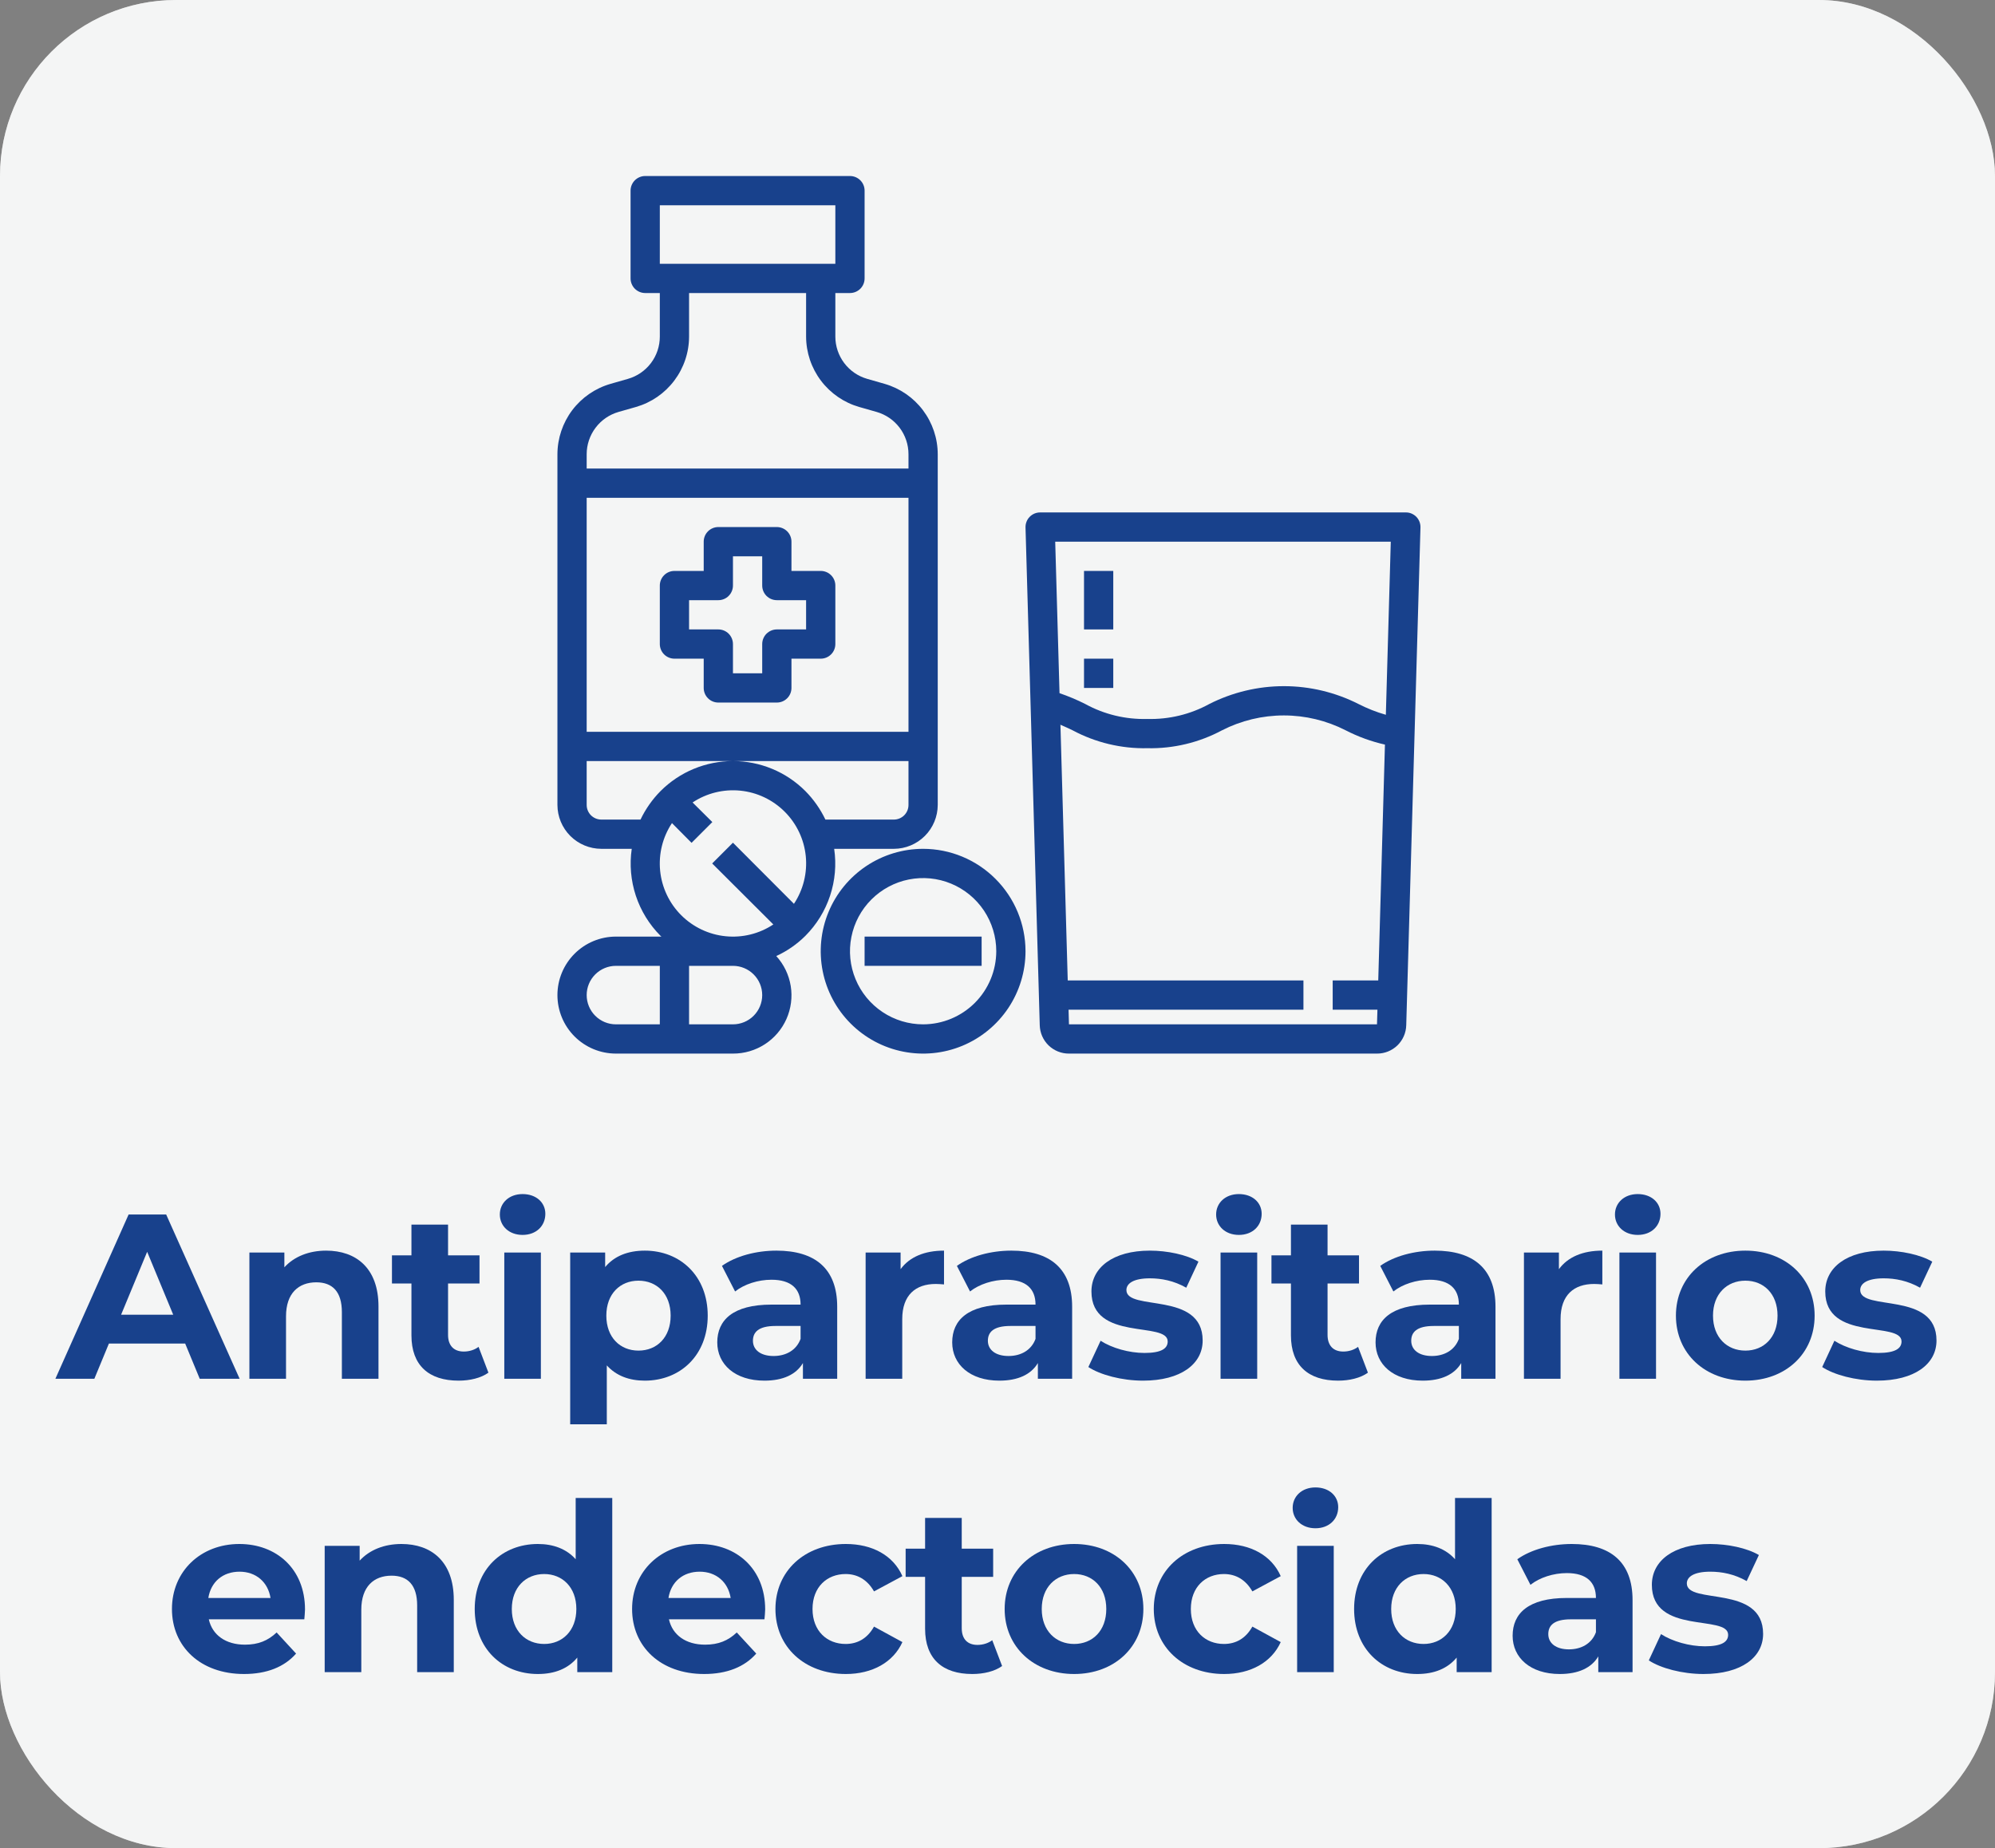 <svg width="68" height="63" viewBox="0 0 68 63" fill="none" xmlns="http://www.w3.org/2000/svg">
<rect x="0" y="0" width="68" height="63" fill="#808080" stroke="none"/>
<rect width="68" height="63" rx="6" fill="white"/>
<rect width="68" height="63" rx="6" fill="#E8E9EA" fill-opacity="0.48"/>
<path d="M6.808 47H8.168L5.664 41.4H4.384L1.888 47H3.216L3.712 45.8H6.312L6.808 47ZM4.128 44.816L5.016 42.672L5.904 44.816H4.128Z" fill="#18418C"/>
<path d="M11.117 42.632C10.533 42.632 10.029 42.832 9.693 43.2V42.696H8.501V47H9.749V44.872C9.749 44.08 10.181 43.712 10.781 43.712C11.333 43.712 11.653 44.032 11.653 44.728V47H12.901V44.536C12.901 43.224 12.133 42.632 11.117 42.632Z" fill="#18418C"/>
<path d="M16.312 45.912C16.176 46.016 15.992 46.072 15.808 46.072C15.472 46.072 15.272 45.872 15.272 45.504V43.752H16.344V42.792H15.272V41.744H14.024V42.792H13.36V43.752H14.024V45.52C14.024 46.544 14.616 47.064 15.632 47.064C16.016 47.064 16.392 46.976 16.648 46.792L16.312 45.912Z" fill="#18418C"/>
<path d="M17.812 42.096C18.276 42.096 18.588 41.792 18.588 41.376C18.588 40.992 18.276 40.704 17.812 40.704C17.349 40.704 17.037 41.008 17.037 41.4C17.037 41.792 17.349 42.096 17.812 42.096ZM17.189 47H18.436V42.696H17.189V47Z" fill="#18418C"/>
<path d="M21.979 42.632C21.403 42.632 20.939 42.816 20.627 43.192V42.696H19.435V48.552H20.683V46.544C21.003 46.896 21.443 47.064 21.979 47.064C23.187 47.064 24.123 46.2 24.123 44.848C24.123 43.496 23.187 42.632 21.979 42.632ZM21.763 46.04C21.139 46.04 20.667 45.592 20.667 44.848C20.667 44.104 21.139 43.656 21.763 43.656C22.387 43.656 22.859 44.104 22.859 44.848C22.859 45.592 22.387 46.04 21.763 46.04Z" fill="#18418C"/>
<path d="M26.464 42.632C25.776 42.632 25.08 42.816 24.608 43.152L25.056 44.024C25.368 43.776 25.84 43.624 26.296 43.624C26.968 43.624 27.288 43.936 27.288 44.472H26.296C24.984 44.472 24.448 45 24.448 45.76C24.448 46.504 25.048 47.064 26.056 47.064C26.688 47.064 27.136 46.856 27.368 46.464V47H28.536V44.544C28.536 43.24 27.776 42.632 26.464 42.632ZM26.368 46.224C25.928 46.224 25.664 46.016 25.664 45.704C25.664 45.416 25.848 45.2 26.432 45.2H27.288V45.64C27.144 46.032 26.784 46.224 26.368 46.224Z" fill="#18418C"/>
<path d="M30.697 43.264V42.696H29.505V47H30.753V44.968C30.753 44.144 31.209 43.768 31.897 43.768C31.993 43.768 32.073 43.776 32.177 43.784V42.632C31.513 42.632 31.001 42.848 30.697 43.264Z" fill="#18418C"/>
<path d="M34.472 42.632C33.784 42.632 33.088 42.816 32.616 43.152L33.064 44.024C33.376 43.776 33.848 43.624 34.304 43.624C34.976 43.624 35.296 43.936 35.296 44.472H34.304C32.992 44.472 32.456 45 32.456 45.76C32.456 46.504 33.056 47.064 34.064 47.064C34.696 47.064 35.144 46.856 35.376 46.464V47H36.544V44.544C36.544 43.24 35.784 42.632 34.472 42.632ZM34.376 46.224C33.936 46.224 33.672 46.016 33.672 45.704C33.672 45.416 33.856 45.2 34.44 45.2H35.296V45.64C35.152 46.032 34.792 46.224 34.376 46.224Z" fill="#18418C"/>
<path d="M38.962 47.064C40.249 47.064 40.993 46.496 40.993 45.696C40.993 44 38.394 44.712 38.394 43.976C38.394 43.752 38.633 43.576 39.194 43.576C39.586 43.576 40.01 43.656 40.434 43.896L40.849 43.008C40.441 42.768 39.785 42.632 39.194 42.632C37.938 42.632 37.202 43.208 37.202 44.024C37.202 45.744 39.801 45.024 39.801 45.728C39.801 45.968 39.586 46.12 39.01 46.12C38.481 46.12 37.898 45.952 37.514 45.704L37.097 46.6C37.498 46.864 38.233 47.064 38.962 47.064Z" fill="#18418C"/>
<path d="M42.227 42.096C42.691 42.096 43.004 41.792 43.004 41.376C43.004 40.992 42.691 40.704 42.227 40.704C41.764 40.704 41.452 41.008 41.452 41.4C41.452 41.792 41.764 42.096 42.227 42.096ZM41.603 47H42.852V42.696H41.603V47Z" fill="#18418C"/>
<path d="M46.29 45.912C46.154 46.016 45.97 46.072 45.786 46.072C45.45 46.072 45.25 45.872 45.25 45.504V43.752H46.322V42.792H45.25V41.744H44.002V42.792H43.338V43.752H44.002V45.52C44.002 46.544 44.594 47.064 45.61 47.064C45.994 47.064 46.37 46.976 46.626 46.792L46.29 45.912Z" fill="#18418C"/>
<path d="M48.902 42.632C48.214 42.632 47.518 42.816 47.046 43.152L47.494 44.024C47.806 43.776 48.278 43.624 48.734 43.624C49.406 43.624 49.726 43.936 49.726 44.472H48.734C47.422 44.472 46.886 45 46.886 45.76C46.886 46.504 47.486 47.064 48.494 47.064C49.126 47.064 49.574 46.856 49.806 46.464V47H50.974V44.544C50.974 43.24 50.214 42.632 48.902 42.632ZM48.806 46.224C48.366 46.224 48.102 46.016 48.102 45.704C48.102 45.416 48.286 45.2 48.87 45.2H49.726V45.64C49.582 46.032 49.222 46.224 48.806 46.224Z" fill="#18418C"/>
<path d="M53.136 43.264V42.696H51.944V47H53.192V44.968C53.192 44.144 53.648 43.768 54.336 43.768C54.432 43.768 54.512 43.776 54.616 43.784V42.632C53.952 42.632 53.44 42.848 53.136 43.264Z" fill="#18418C"/>
<path d="M55.822 42.096C56.286 42.096 56.598 41.792 56.598 41.376C56.598 40.992 56.286 40.704 55.822 40.704C55.358 40.704 55.046 41.008 55.046 41.4C55.046 41.792 55.358 42.096 55.822 42.096ZM55.198 47H56.446V42.696H55.198V47Z" fill="#18418C"/>
<path d="M59.492 47.064C60.86 47.064 61.852 46.144 61.852 44.848C61.852 43.552 60.86 42.632 59.492 42.632C58.124 42.632 57.124 43.552 57.124 44.848C57.124 46.144 58.124 47.064 59.492 47.064ZM59.492 46.04C58.868 46.04 58.388 45.592 58.388 44.848C58.388 44.104 58.868 43.656 59.492 43.656C60.116 43.656 60.588 44.104 60.588 44.848C60.588 45.592 60.116 46.04 59.492 46.04Z" fill="#18418C"/>
<path d="M63.974 47.064C65.262 47.064 66.006 46.496 66.006 45.696C66.006 44 63.406 44.712 63.406 43.976C63.406 43.752 63.646 43.576 64.206 43.576C64.598 43.576 65.022 43.656 65.446 43.896L65.862 43.008C65.454 42.768 64.798 42.632 64.206 42.632C62.95 42.632 62.214 43.208 62.214 44.024C62.214 45.744 64.814 45.024 64.814 45.728C64.814 45.968 64.598 46.12 64.022 46.12C63.494 46.12 62.91 45.952 62.526 45.704L62.11 46.6C62.51 46.864 63.246 47.064 63.974 47.064Z" fill="#18418C"/>
<path d="M10.396 54.864C10.396 53.48 9.421 52.632 8.157 52.632C6.845 52.632 5.861 53.56 5.861 54.848C5.861 56.128 6.829 57.064 8.317 57.064C9.093 57.064 9.693 56.824 10.092 56.368L9.429 55.648C9.133 55.928 8.805 56.064 8.349 56.064C7.693 56.064 7.237 55.736 7.117 55.2H10.373C10.38 55.096 10.396 54.96 10.396 54.864ZM8.165 53.576C8.725 53.576 9.133 53.928 9.221 54.472H7.101C7.189 53.92 7.597 53.576 8.165 53.576Z" fill="#18418C"/>
<path d="M13.683 52.632C13.099 52.632 12.595 52.832 12.259 53.2V52.696H11.067V57H12.315V54.872C12.315 54.08 12.747 53.712 13.347 53.712C13.899 53.712 14.219 54.032 14.219 54.728V57H15.467V54.536C15.467 53.224 14.699 52.632 13.683 52.632Z" fill="#18418C"/>
<path d="M19.622 51.064V53.152C19.309 52.8 18.861 52.632 18.334 52.632C17.117 52.632 16.181 53.496 16.181 54.848C16.181 56.2 17.117 57.064 18.334 57.064C18.91 57.064 19.366 56.88 19.677 56.504V57H20.869V51.064H19.622ZM18.549 56.04C17.925 56.04 17.445 55.592 17.445 54.848C17.445 54.104 17.925 53.656 18.549 53.656C19.166 53.656 19.645 54.104 19.645 54.848C19.645 55.592 19.166 56.04 18.549 56.04Z" fill="#18418C"/>
<path d="M26.081 54.864C26.081 53.48 25.105 52.632 23.841 52.632C22.529 52.632 21.545 53.56 21.545 54.848C21.545 56.128 22.513 57.064 24.001 57.064C24.777 57.064 25.377 56.824 25.777 56.368L25.113 55.648C24.817 55.928 24.489 56.064 24.033 56.064C23.377 56.064 22.921 55.736 22.801 55.2H26.057C26.065 55.096 26.081 54.96 26.081 54.864ZM23.849 53.576C24.409 53.576 24.817 53.928 24.905 54.472H22.785C22.873 53.92 23.281 53.576 23.849 53.576Z" fill="#18418C"/>
<path d="M28.831 57.064C29.735 57.064 30.448 56.664 30.759 55.976L29.791 55.448C29.559 55.864 29.215 56.04 28.823 56.04C28.192 56.04 27.695 55.6 27.695 54.848C27.695 54.096 28.192 53.656 28.823 53.656C29.215 53.656 29.559 53.84 29.791 54.248L30.759 53.728C30.448 53.024 29.735 52.632 28.831 52.632C27.431 52.632 26.431 53.552 26.431 54.848C26.431 56.144 27.431 57.064 28.831 57.064Z" fill="#18418C"/>
<path d="M33.821 55.912C33.684 56.016 33.501 56.072 33.316 56.072C32.98 56.072 32.781 55.872 32.781 55.504V53.752H33.852V52.792H32.781V51.744H31.532V52.792H30.869V53.752H31.532V55.52C31.532 56.544 32.124 57.064 33.141 57.064C33.525 57.064 33.901 56.976 34.157 56.792L33.821 55.912Z" fill="#18418C"/>
<path d="M36.612 57.064C37.98 57.064 38.972 56.144 38.972 54.848C38.972 53.552 37.98 52.632 36.612 52.632C35.244 52.632 34.244 53.552 34.244 54.848C34.244 56.144 35.244 57.064 36.612 57.064ZM36.612 56.04C35.988 56.04 35.508 55.592 35.508 54.848C35.508 54.104 35.988 53.656 36.612 53.656C37.236 53.656 37.708 54.104 37.708 54.848C37.708 55.592 37.236 56.04 36.612 56.04Z" fill="#18418C"/>
<path d="M41.727 57.064C42.63 57.064 43.343 56.664 43.654 55.976L42.687 55.448C42.455 55.864 42.111 56.04 41.718 56.04C41.087 56.04 40.59 55.6 40.59 54.848C40.59 54.096 41.087 53.656 41.718 53.656C42.111 53.656 42.455 53.84 42.687 54.248L43.654 53.728C43.343 53.024 42.63 52.632 41.727 52.632C40.327 52.632 39.327 53.552 39.327 54.848C39.327 56.144 40.327 57.064 41.727 57.064Z" fill="#18418C"/>
<path d="M44.837 52.096C45.301 52.096 45.613 51.792 45.613 51.376C45.613 50.992 45.301 50.704 44.837 50.704C44.373 50.704 44.061 51.008 44.061 51.4C44.061 51.792 44.373 52.096 44.837 52.096ZM44.213 57H45.461V52.696H44.213V57Z" fill="#18418C"/>
<path d="M49.595 51.064V53.152C49.283 52.8 48.835 52.632 48.307 52.632C47.091 52.632 46.155 53.496 46.155 54.848C46.155 56.2 47.091 57.064 48.307 57.064C48.883 57.064 49.339 56.88 49.651 56.504V57H50.843V51.064H49.595ZM48.523 56.04C47.899 56.04 47.419 55.592 47.419 54.848C47.419 54.104 47.899 53.656 48.523 53.656C49.139 53.656 49.619 54.104 49.619 54.848C49.619 55.592 49.139 56.04 48.523 56.04Z" fill="#18418C"/>
<path d="M53.574 52.632C52.886 52.632 52.19 52.816 51.718 53.152L52.166 54.024C52.478 53.776 52.95 53.624 53.406 53.624C54.078 53.624 54.398 53.936 54.398 54.472H53.406C52.094 54.472 51.558 55 51.558 55.76C51.558 56.504 52.158 57.064 53.166 57.064C53.798 57.064 54.246 56.856 54.478 56.464V57H55.646V54.544C55.646 53.24 54.886 52.632 53.574 52.632ZM53.478 56.224C53.038 56.224 52.774 56.016 52.774 55.704C52.774 55.416 52.958 55.2 53.542 55.2H54.398V55.64C54.254 56.032 53.894 56.224 53.478 56.224Z" fill="#18418C"/>
<path d="M58.064 57.064C59.352 57.064 60.096 56.496 60.096 55.696C60.096 54 57.496 54.712 57.496 53.976C57.496 53.752 57.736 53.576 58.296 53.576C58.688 53.576 59.112 53.656 59.536 53.896L59.952 53.008C59.544 52.768 58.888 52.632 58.296 52.632C57.04 52.632 56.304 53.208 56.304 54.024C56.304 55.744 58.904 55.024 58.904 55.728C58.904 55.968 58.688 56.12 58.112 56.12C57.584 56.12 57 55.952 56.616 55.704L56.2 56.6C56.6 56.864 57.336 57.064 58.064 57.064Z" fill="#18418C"/>
<path d="M48.276 17.617C48.229 17.57 48.173 17.532 48.112 17.506C48.051 17.48 47.985 17.467 47.918 17.468H35.453C35.387 17.468 35.321 17.481 35.259 17.507C35.198 17.533 35.142 17.571 35.096 17.619C35.049 17.666 35.013 17.723 34.989 17.785C34.965 17.847 34.953 17.913 34.955 17.98L35.44 34.947C35.446 35.206 35.554 35.454 35.74 35.635C35.927 35.816 36.177 35.917 36.437 35.915H46.935C47.195 35.917 47.445 35.816 47.632 35.635C47.818 35.454 47.926 35.206 47.932 34.947L48.417 17.98C48.419 17.913 48.407 17.847 48.383 17.784C48.359 17.722 48.322 17.665 48.276 17.617V17.617ZM47.405 18.465L47.237 24.366C46.914 24.274 46.601 24.15 46.302 23.997C45.515 23.599 44.644 23.39 43.762 23.39C42.879 23.39 42.008 23.599 41.221 23.997C40.575 24.352 39.845 24.528 39.108 24.508C38.37 24.529 37.64 24.354 36.993 23.999C36.709 23.855 36.415 23.732 36.114 23.629L35.967 18.465H47.405ZM36.436 34.918L36.422 34.419H44.428V33.422H36.394L36.145 24.705C36.286 24.765 36.422 24.829 36.56 24.895C37.343 25.314 38.221 25.524 39.108 25.505C39.994 25.524 40.87 25.314 41.651 24.896C42.304 24.562 43.026 24.388 43.76 24.388C44.493 24.388 45.216 24.562 45.869 24.896C46.292 25.114 46.741 25.277 47.206 25.382L46.978 33.422H45.425V34.419H46.95L46.935 34.918H36.436Z" fill="#18418C"/>
<path d="M37.946 19.462H36.949V21.456H37.946V19.462Z" fill="#18418C"/>
<path d="M37.946 22.453H36.949V23.451H37.946V22.453Z" fill="#18418C"/>
<path d="M27.975 19.462H26.977V18.465C26.977 18.332 26.925 18.206 26.831 18.112C26.738 18.019 26.611 17.966 26.479 17.966H24.485C24.352 17.966 24.225 18.019 24.132 18.112C24.038 18.206 23.986 18.332 23.986 18.465V19.462H22.989C22.857 19.462 22.73 19.514 22.636 19.608C22.543 19.701 22.49 19.828 22.49 19.96V21.955C22.49 22.087 22.543 22.214 22.636 22.307C22.73 22.401 22.857 22.453 22.989 22.453H23.986V23.451C23.986 23.583 24.038 23.71 24.132 23.803C24.225 23.897 24.352 23.949 24.485 23.949H26.479C26.611 23.949 26.738 23.897 26.831 23.803C26.925 23.71 26.977 23.583 26.977 23.451V22.453H27.975C28.107 22.453 28.234 22.401 28.327 22.307C28.421 22.214 28.473 22.087 28.473 21.955V19.96C28.473 19.828 28.421 19.701 28.327 19.608C28.234 19.514 28.107 19.462 27.975 19.462ZM27.476 21.456H26.479C26.347 21.456 26.22 21.509 26.126 21.602C26.033 21.696 25.98 21.823 25.98 21.955V22.952H24.983V21.955C24.983 21.823 24.93 21.696 24.837 21.602C24.744 21.509 24.617 21.456 24.485 21.456H23.487V20.459H24.485C24.617 20.459 24.744 20.407 24.837 20.313C24.93 20.22 24.983 20.093 24.983 19.96V18.963H25.98V19.96C25.98 20.093 26.033 20.22 26.126 20.313C26.22 20.407 26.347 20.459 26.479 20.459H27.476V21.456Z" fill="#18418C"/>
<path d="M31.465 28.935C30.774 28.935 30.1 29.14 29.526 29.523C28.952 29.907 28.504 30.452 28.24 31.09C27.976 31.727 27.907 32.429 28.042 33.106C28.176 33.783 28.509 34.405 28.997 34.893C29.485 35.381 30.107 35.714 30.784 35.848C31.461 35.983 32.163 35.914 32.8 35.65C33.438 35.386 33.983 34.938 34.367 34.364C34.75 33.79 34.955 33.115 34.955 32.425C34.954 31.5 34.586 30.613 33.931 29.959C33.277 29.304 32.39 28.936 31.465 28.935V28.935ZM31.465 34.918C30.972 34.918 30.49 34.772 30.08 34.498C29.67 34.224 29.35 33.835 29.162 33.379C28.973 32.924 28.923 32.422 29.02 31.939C29.116 31.455 29.353 31.011 29.702 30.662C30.05 30.314 30.495 30.076 30.978 29.98C31.462 29.884 31.963 29.933 32.419 30.122C32.874 30.311 33.264 30.63 33.538 31.04C33.811 31.45 33.958 31.932 33.958 32.425C33.957 33.086 33.694 33.72 33.227 34.187C32.759 34.654 32.126 34.917 31.465 34.918V34.918Z" fill="#18418C"/>
<path d="M33.459 31.927H29.47V32.924H33.459V31.927Z" fill="#18418C"/>
<path d="M30.153 13.085L29.56 12.915C29.247 12.826 28.972 12.637 28.776 12.377C28.58 12.117 28.473 11.8 28.473 11.475V9.989H28.972C29.104 9.989 29.231 9.936 29.324 9.843C29.418 9.749 29.47 9.622 29.47 9.49V6.499C29.47 6.366 29.418 6.24 29.324 6.146C29.231 6.053 29.104 6 28.972 6H21.991C21.859 6 21.733 6.053 21.639 6.146C21.546 6.24 21.493 6.366 21.493 6.499V9.49C21.493 9.622 21.546 9.749 21.639 9.843C21.733 9.936 21.859 9.989 21.991 9.989H22.49V11.475C22.49 11.8 22.384 12.117 22.188 12.377C21.991 12.637 21.716 12.826 21.403 12.915L20.81 13.085C20.289 13.235 19.832 13.55 19.505 13.982C19.179 14.415 19.002 14.941 19 15.483V27.439C19.001 27.836 19.159 28.215 19.439 28.496C19.72 28.776 20.099 28.934 20.496 28.935H21.533C21.454 29.472 21.503 30.02 21.673 30.535C21.843 31.049 22.132 31.518 22.515 31.902C22.525 31.912 22.535 31.917 22.545 31.927H20.994C20.465 31.927 19.958 32.137 19.584 32.511C19.21 32.885 19 33.392 19 33.921C19 34.45 19.21 34.957 19.584 35.331C19.958 35.705 20.465 35.915 20.994 35.915H24.983C25.369 35.917 25.747 35.806 26.071 35.596C26.395 35.386 26.65 35.087 26.807 34.734C26.963 34.382 27.014 33.991 26.952 33.61C26.89 33.229 26.719 32.875 26.459 32.59C26.828 32.421 27.164 32.188 27.451 31.902C27.834 31.518 28.123 31.049 28.293 30.535C28.464 30.02 28.512 29.472 28.433 28.935H30.468C30.864 28.934 31.244 28.776 31.524 28.496C31.804 28.215 31.962 27.836 31.963 27.439V15.483C31.962 14.941 31.784 14.415 31.458 13.982C31.132 13.55 30.674 13.235 30.153 13.085V13.085ZM22.49 34.918H20.994C20.73 34.918 20.476 34.813 20.289 34.626C20.102 34.439 19.997 34.185 19.997 33.921C19.997 33.656 20.102 33.403 20.289 33.216C20.476 33.029 20.73 32.924 20.994 32.924H22.49V34.918ZM22.49 6.997H28.473V8.992H22.49V6.997ZM24.983 34.918H23.487V32.924H24.983C25.247 32.924 25.501 33.029 25.688 33.216C25.875 33.403 25.98 33.656 25.98 33.921C25.98 34.185 25.875 34.439 25.688 34.626C25.501 34.813 25.247 34.918 24.983 34.918ZM27.062 30.81L24.983 28.726L24.275 29.434L26.359 31.513C25.88 31.831 25.305 31.973 24.733 31.915C24.161 31.858 23.626 31.604 23.219 31.198C22.812 30.791 22.559 30.256 22.501 29.684C22.444 29.111 22.586 28.537 22.904 28.058L23.572 28.731L24.28 28.023L23.607 27.355C24.086 27.037 24.661 26.895 25.233 26.952C25.805 27.009 26.34 27.263 26.747 27.67C27.154 28.076 27.407 28.611 27.465 29.183C27.522 29.756 27.38 30.33 27.062 30.81V30.81ZM30.966 27.439C30.966 27.572 30.914 27.698 30.82 27.792C30.727 27.885 30.6 27.938 30.468 27.938H28.134C27.962 27.578 27.731 27.249 27.451 26.966C27.127 26.642 26.742 26.384 26.319 26.209C25.895 26.034 25.441 25.943 24.983 25.943C24.525 25.943 24.071 26.034 23.647 26.209C23.224 26.384 22.839 26.642 22.515 26.966C22.235 27.249 22.004 27.578 21.832 27.938H20.496C20.363 27.938 20.237 27.885 20.143 27.792C20.05 27.698 19.997 27.572 19.997 27.439V25.944H30.966V27.439ZM30.966 24.946H19.997V16.969H30.966V24.946ZM30.966 15.972H19.997V15.483C19.997 15.158 20.104 14.841 20.3 14.581C20.496 14.321 20.771 14.132 21.084 14.042L21.677 13.873C22.198 13.723 22.656 13.408 22.982 12.975C23.308 12.543 23.486 12.016 23.487 11.475V9.989H27.476V11.475C27.478 12.016 27.655 12.543 27.981 12.975C28.308 13.408 28.765 13.723 29.286 13.873L29.879 14.042C30.192 14.132 30.468 14.321 30.664 14.581C30.86 14.841 30.966 15.158 30.966 15.483V15.972Z" fill="#18418C"/>
</svg>
